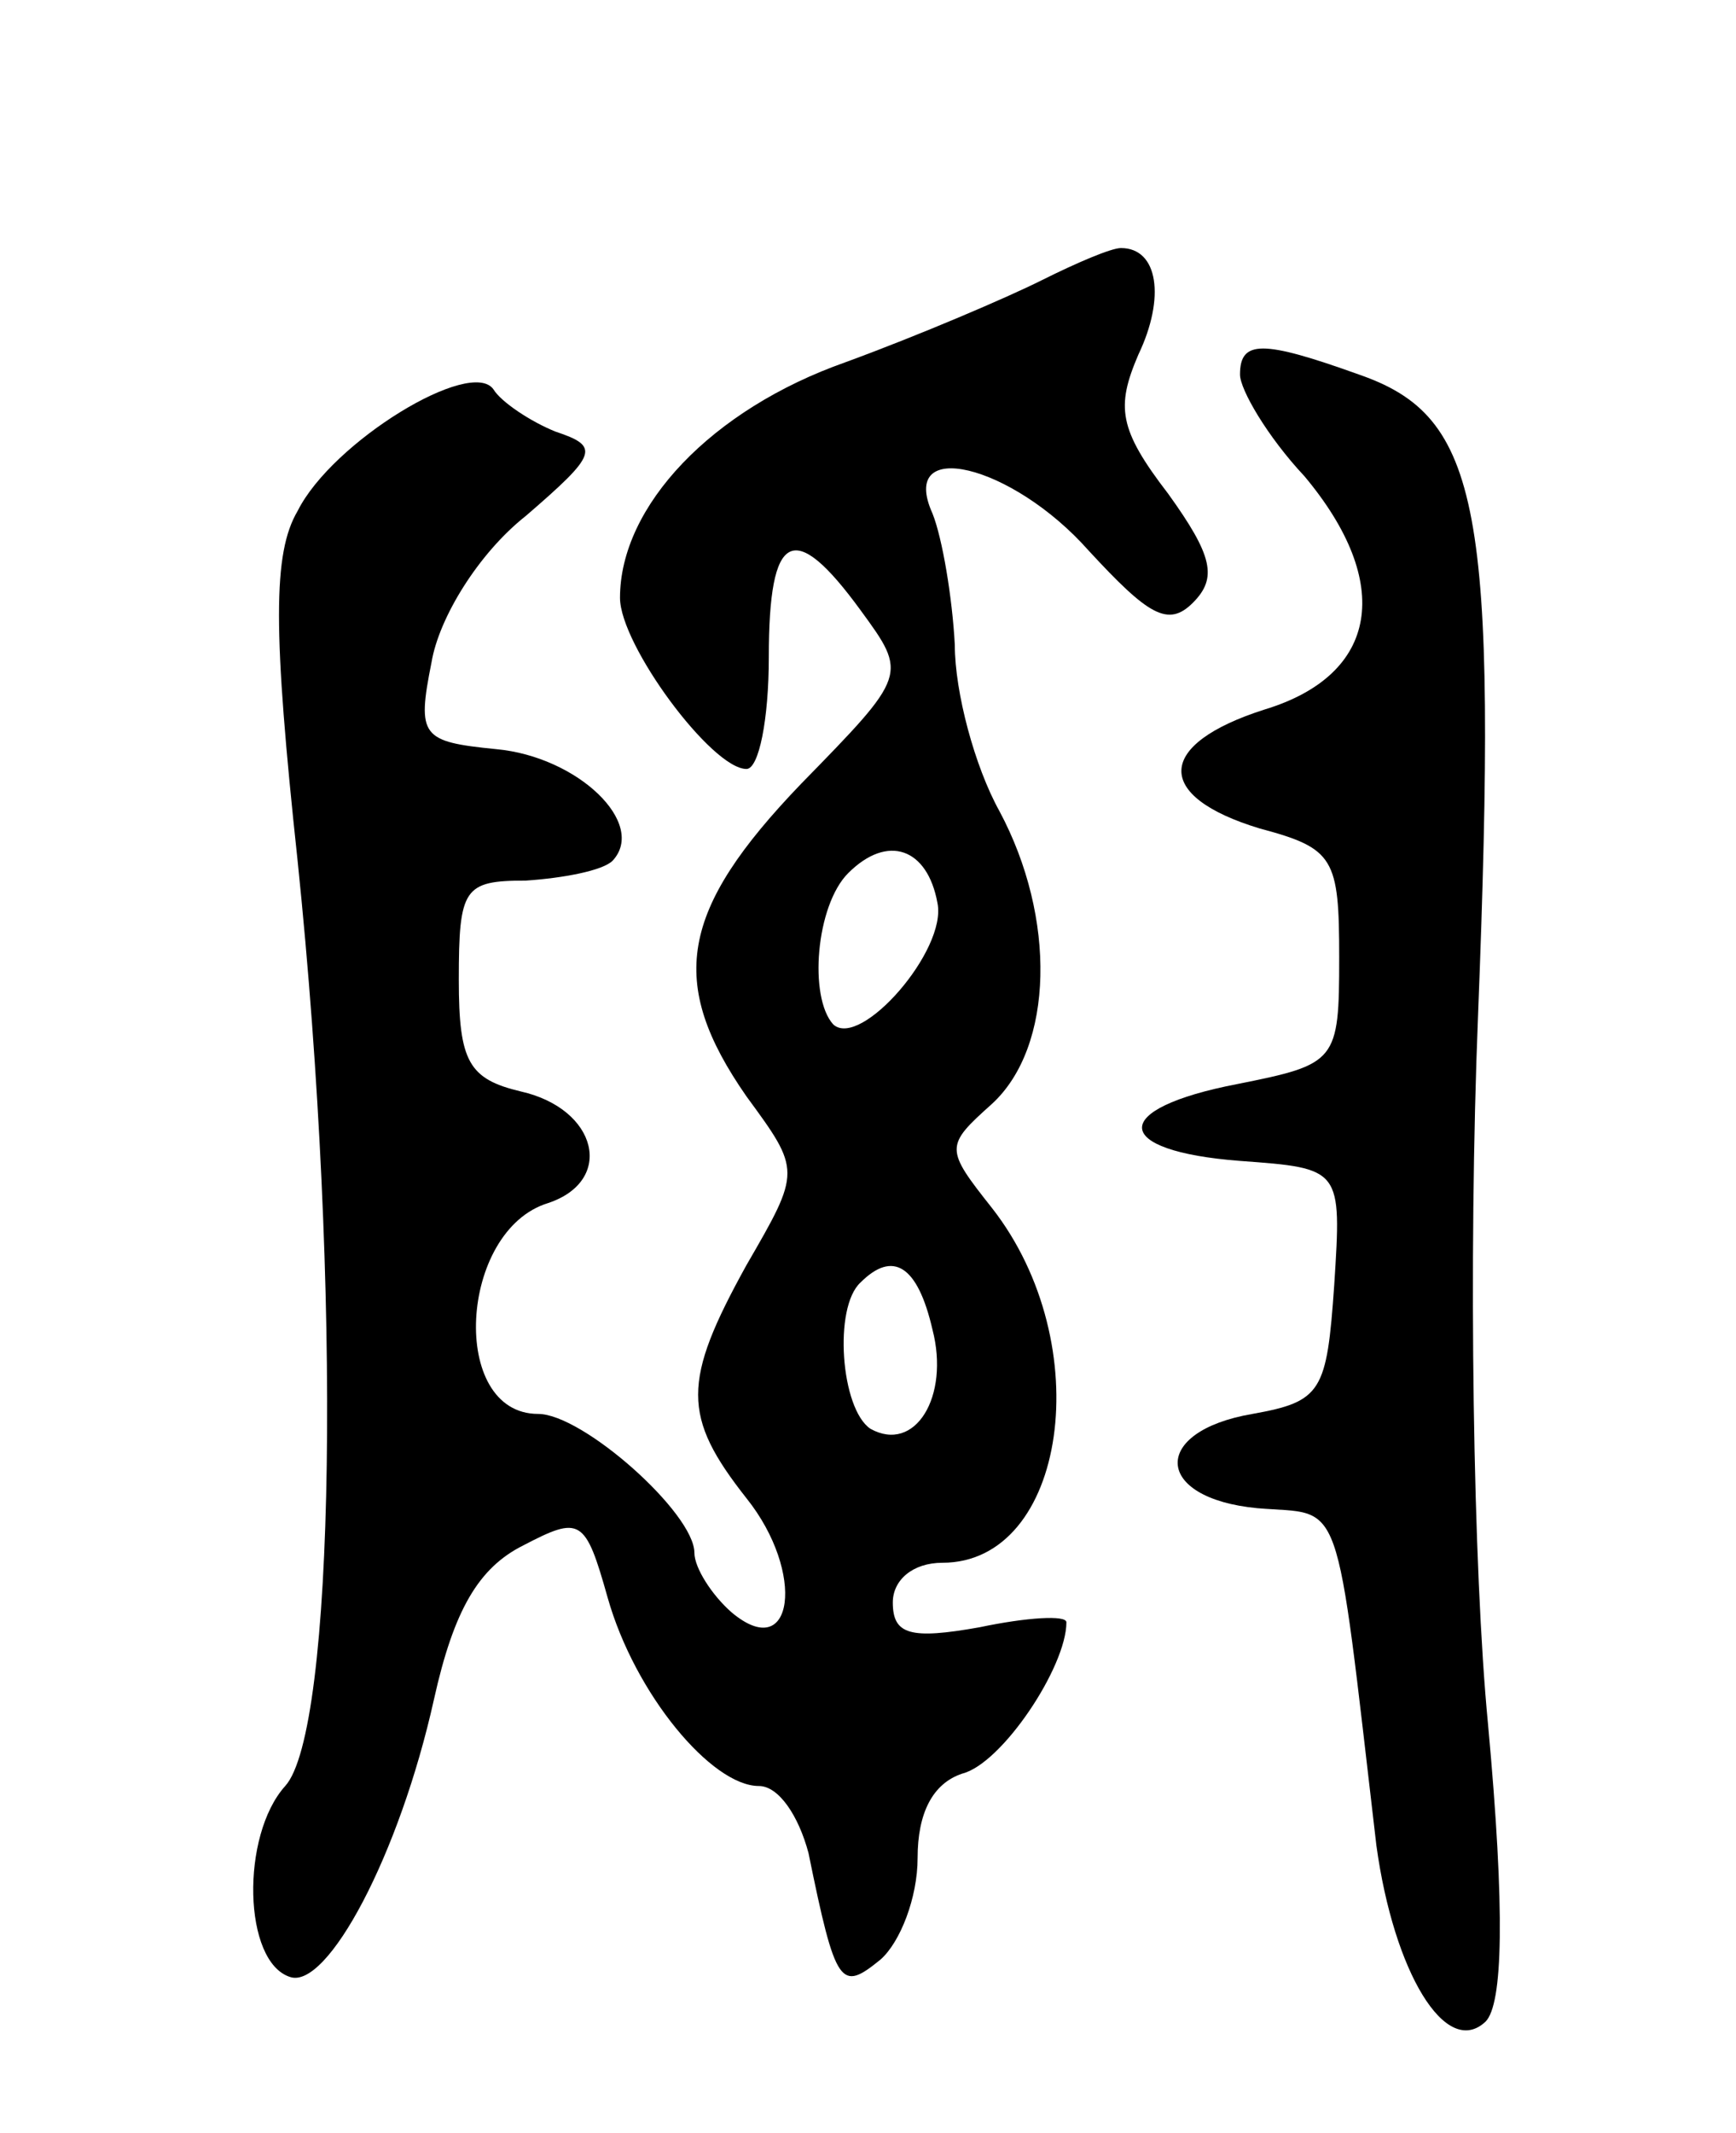 <svg version="1.0" xmlns="http://www.w3.org/2000/svg"
 width="70pt" height="86pt" viewBox="0 0 70 86"
 preserveAspectRatio="xMidYMid meet">
<g transform="translate(0,86) scale(0.1,-0.1)"
fill="#000000" stroke="none">
<path d="M420 747 c-14 -7 -49 -22 -79 -33 -54 -19 -91 -58 -91 -95 0 -19 37
-69 51 -69 5 0 9 20 9 45 0 51 10 56 37 19 19 -26 19 -26 -24 -70 -49 -51 -54
-80 -22 -126 22 -30 22 -30 0 -68 -26 -47 -26 -61 0 -94 24 -30 19 -67 -6 -46
-8 7 -15 18 -15 24 0 16 -45 56 -63 56 -36 0 -32 74 4 85 27 9 20 38 -11 45
-21 5 -25 12 -25 45 0 37 2 40 27 40 15 1 31 4 35 8 14 15 -14 42 -47 45 -30
3 -32 5 -26 35 3 18 19 44 38 59 29 25 30 28 12 34 -10 4 -22 12 -25 17 -9 13
-65 -21 -79 -49 -10 -17 -10 -48 0 -141 18 -174 15 -351 -5 -373 -18 -20 -17
-71 2 -77 15 -5 44 49 58 112 8 36 18 53 36 62 23 12 25 11 34 -21 11 -39 42
-76 61 -76 8 0 16 -12 20 -27 11 -54 13 -56 29 -43 8 7 15 25 15 41 0 18 6 30
18 34 16 4 42 43 42 61 0 3 -16 2 -35 -2 -28 -5 -35 -3 -35 10 0 9 8 16 20 16
50 0 63 88 20 143 -19 24 -19 25 0 42 25 23 26 75 3 118 -10 18 -18 48 -18 67
-1 19 -5 43 -9 53 -14 31 32 20 63 -15 24 -26 32 -31 42 -21 10 10 8 19 -10
44 -20 26 -21 35 -12 56 11 23 8 43 -7 43 -4 0 -18 -6 -32 -13z m-42 -251 c4
-19 -31 -59 -42 -49 -10 11 -7 48 6 61 16 16 32 10 36 -12z m-2 -172 c7 -27
-7 -50 -25 -40 -12 8 -15 49 -4 59 13 13 23 7 29 -19z"/>
<path d="M500 709 c0 -6 11 -25 26 -41 36 -43 30 -80 -16 -94 -44 -14 -45 -35
-2 -48 30 -8 32 -12 32 -52 0 -42 -1 -43 -41 -51 -52 -10 -51 -27 1 -31 41 -3
41 -3 38 -50 -3 -43 -5 -47 -33 -52 -41 -7 -40 -34 2 -38 35 -3 31 9 48 -136
7 -51 28 -86 44 -71 7 7 8 44 1 120 -6 62 -8 187 -4 286 8 205 1 241 -48 258
-39 14 -48 14 -48 0z"/>
</g>
</svg>
